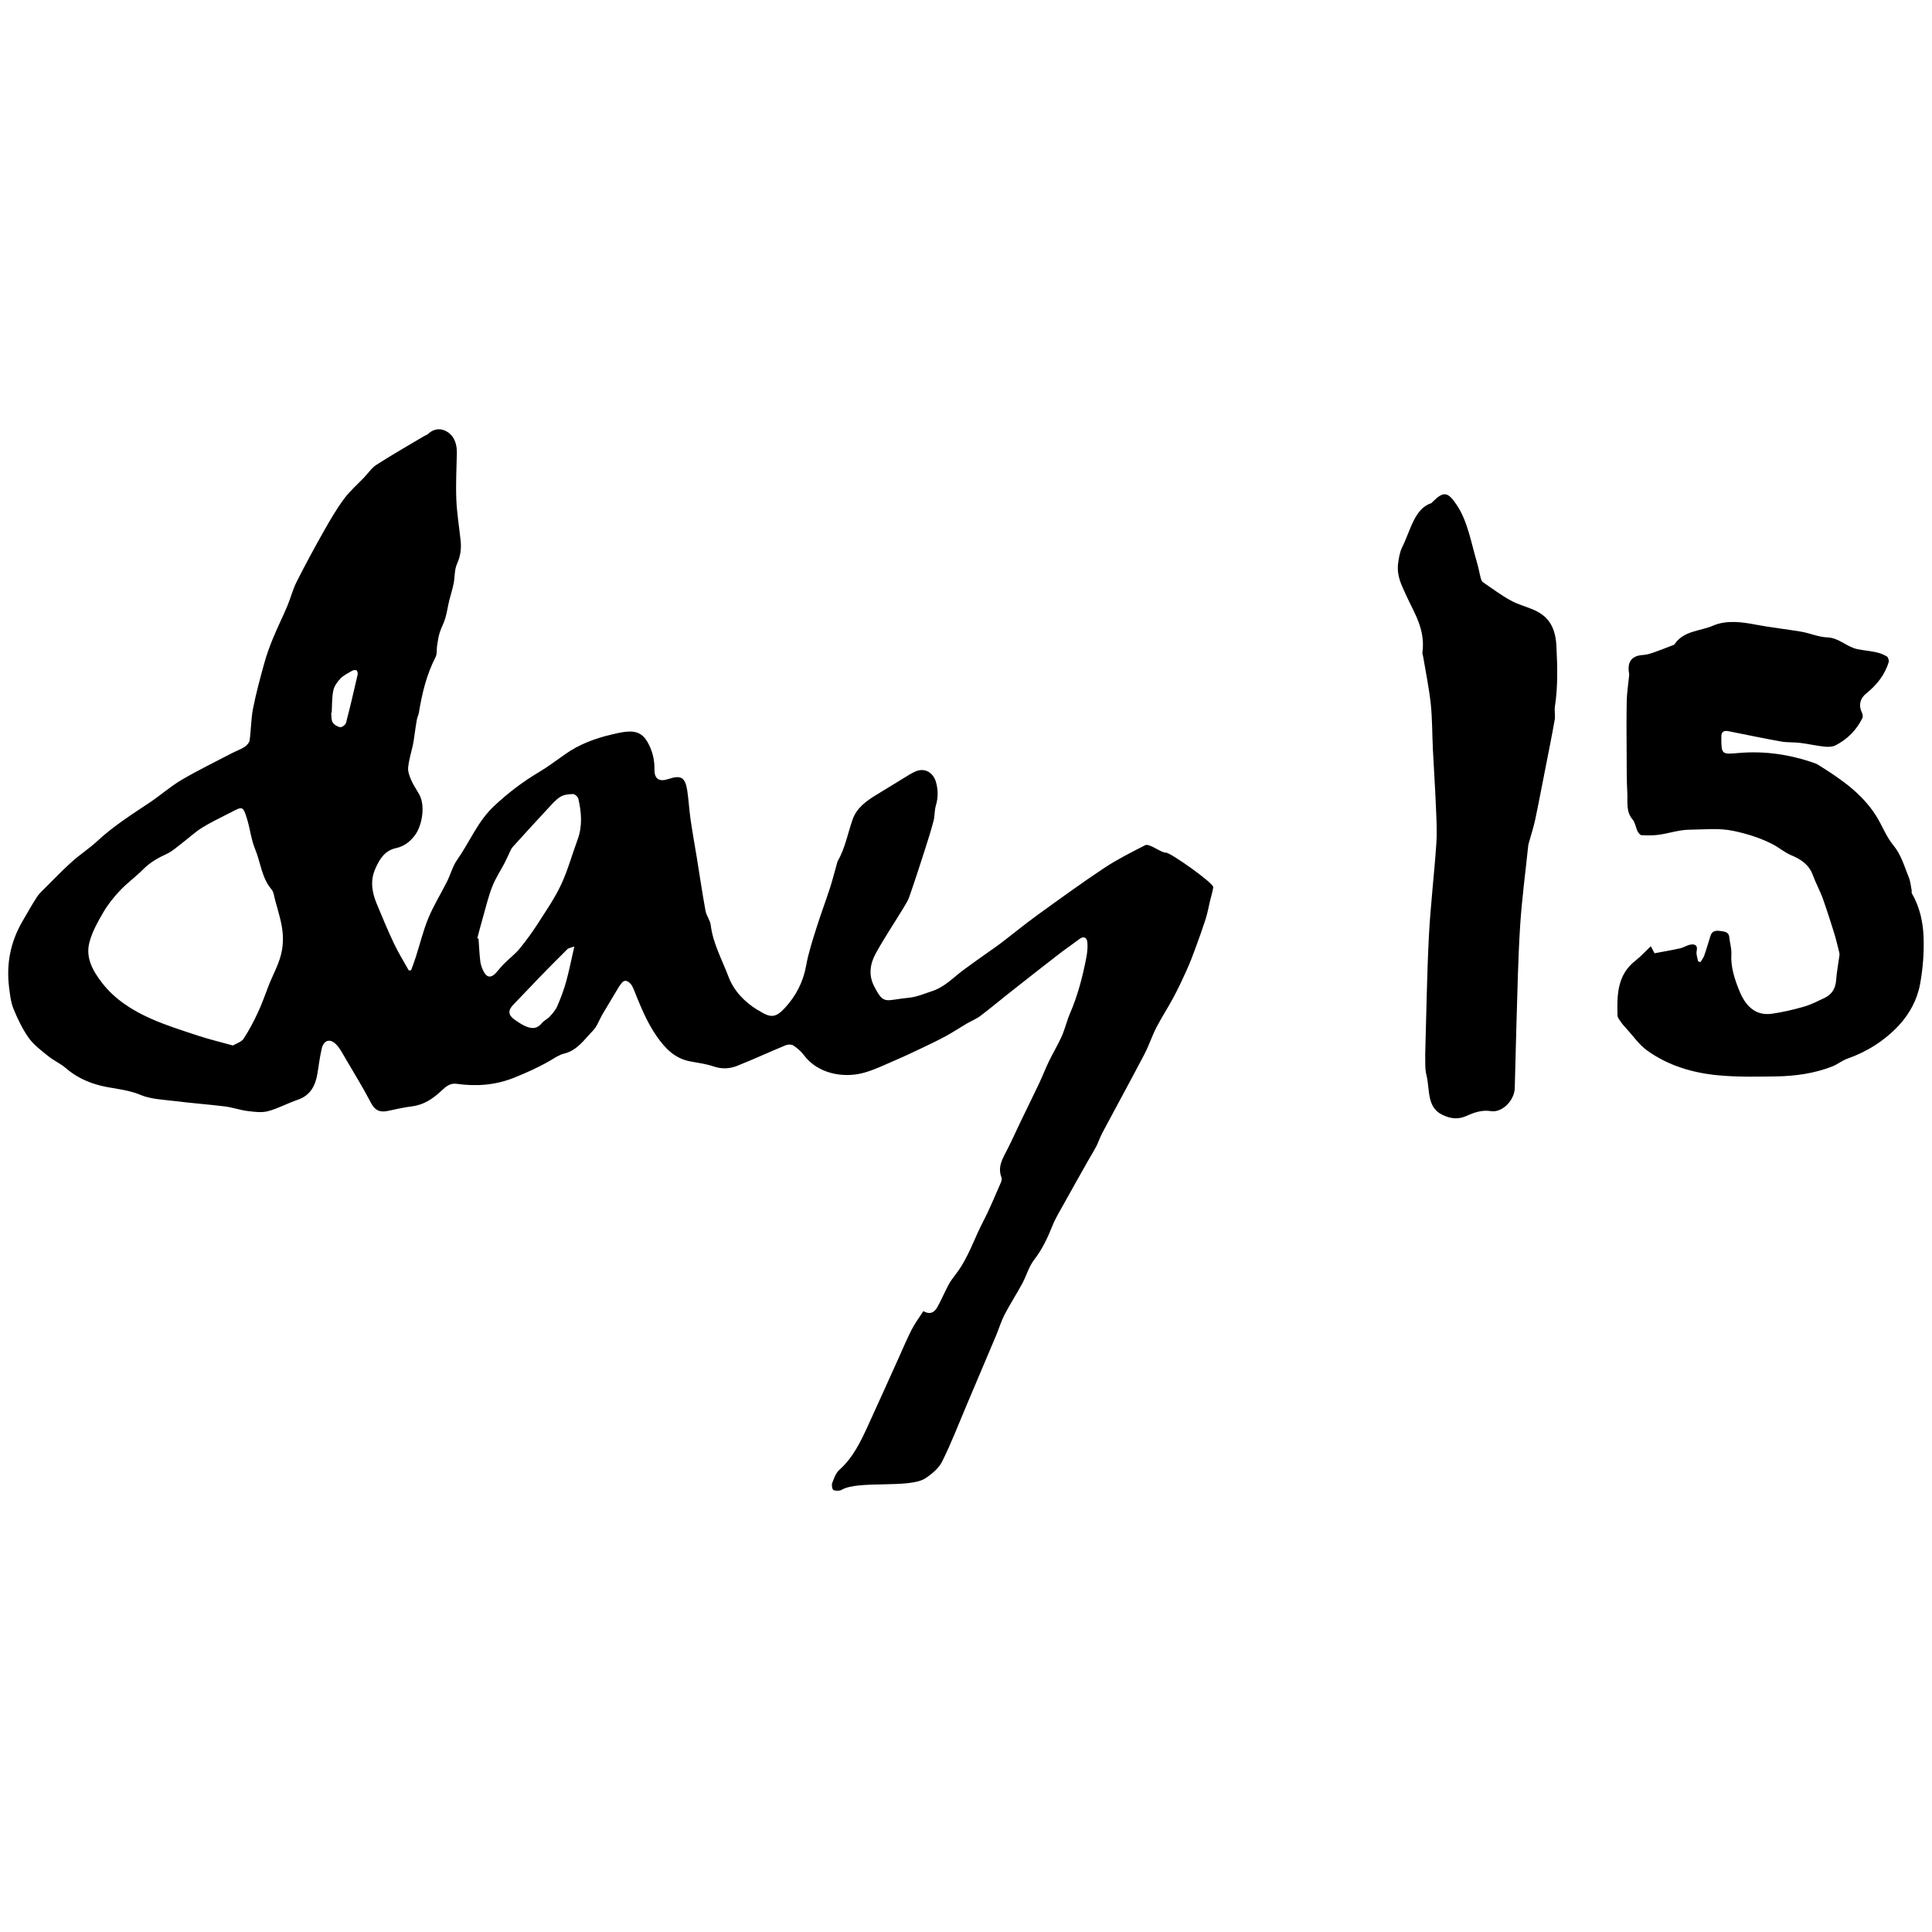 <?xml version="1.0" encoding="iso-8859-1"?>
<!-- Generator: Adobe Illustrator 18.1.1, SVG Export Plug-In . SVG Version: 6.00 Build 0)  -->
<svg version="1.1" id="Layer_1" xmlns="http://www.w3.org/2000/svg" xmlns:xlink="http://www.w3.org/1999/xlink" x="0px" y="0px"
	 viewBox="0 0 100 100" style="enable-background:new 0 0 100 100;" xml:space="preserve">
<g>
	<path style="fill-rule:evenodd;clip-rule:evenodd;" d="M85.445,48.975c0.1,0.188,0.166,0.313,0.195,0.366
		c0.482-0.092,0.904-0.161,1.326-0.257c0.186-0.041,0.357-0.165,0.541-0.192c0.229-0.036,0.379,0.037,0.311,0.342
		c-0.035,0.161,0.047,0.352,0.074,0.526c0.041,0.012,0.082,0.023,0.125,0.037c0.068-0.112,0.152-0.218,0.193-0.336
		c0.121-0.341,0.219-0.688,0.326-1.028c0.078-0.242,0.27-0.279,0.482-0.248c0.217,0.034,0.465,0.024,0.492,0.342
		c0.029,0.286,0.121,0.572,0.105,0.854c-0.043,0.682,0.178,1.315,0.416,1.909c0.285,0.703,0.779,1.309,1.684,1.181
		c0.559-0.081,1.117-0.21,1.658-0.367c0.367-0.104,0.711-0.286,1.057-0.448c0.381-0.18,0.574-0.481,0.607-0.913
		c0.031-0.437,0.117-0.87,0.174-1.305c0.01-0.081-0.02-0.168-0.039-0.251c-0.074-0.291-0.141-0.585-0.229-0.871
		c-0.193-0.612-0.385-1.223-0.601-1.826c-0.149-0.404-0.361-0.785-0.508-1.189c-0.199-0.547-0.613-0.822-1.123-1.035
		c-0.336-0.139-0.623-0.392-0.945-0.561c-0.641-0.331-1.314-0.542-2.023-0.694c-0.777-0.168-1.545-0.071-2.311-0.065
		c-0.521,0.005-1.039,0.185-1.562,0.26c-0.299,0.041-0.605,0.036-0.906,0.022c-0.072-0.005-0.164-0.12-0.205-0.203
		c-0.096-0.201-0.121-0.451-0.258-0.611c-0.352-0.414-0.246-0.9-0.271-1.359c-0.037-0.667-0.031-1.336-0.035-2.005
		c-0.006-0.924-0.014-1.85,0.004-2.775c0.01-0.415,0.076-0.827,0.117-1.241c0.006-0.062,0.016-0.125,0.004-0.184
		c-0.107-0.603,0.145-0.918,0.736-0.95c0.18-0.011,0.359-0.068,0.529-0.126c0.322-0.111,0.641-0.238,0.957-0.362
		c0.047-0.016,0.105-0.03,0.131-0.064c0.471-0.709,1.32-0.674,1.99-0.963c0.703-0.302,1.486-0.194,2.248-0.048
		c0.77,0.148,1.553,0.227,2.324,0.359c0.453,0.079,0.896,0.279,1.348,0.295c0.609,0.023,1.01,0.501,1.564,0.61
		c0.326,0.064,0.656,0.093,0.98,0.164c0.189,0.042,0.377,0.114,0.541,0.215c0.066,0.042,0.113,0.209,0.088,0.293
		c-0.201,0.673-0.633,1.195-1.17,1.628c-0.291,0.232-0.402,0.59-0.225,0.953c0.043,0.091,0.078,0.232,0.037,0.312
		c-0.303,0.618-0.771,1.089-1.377,1.406c-0.166,0.086-0.393,0.097-0.584,0.074c-0.418-0.043-0.832-0.142-1.25-0.193
		c-0.328-0.041-0.67-0.017-0.996-0.072c-0.91-0.163-1.816-0.354-2.725-0.535c-0.256-0.051-0.383,0.044-0.369,0.311
		c0.002,0.014-0.002,0.024-0.002,0.039c0.004,0.845,0.029,0.857,0.865,0.781c1.369-0.122,2.697,0.072,3.99,0.533
		c0.049,0.017,0.094,0.037,0.137,0.064c1.148,0.715,2.27,1.471,3.014,2.643c0.318,0.501,0.523,1.082,0.896,1.531
		c0.414,0.499,0.564,1.088,0.799,1.654c0.088,0.214,0.105,0.456,0.152,0.686c0.01,0.047-0.016,0.109,0.006,0.144
		c0.406,0.699,0.58,1.478,0.609,2.256c0.031,0.816-0.033,1.651-0.182,2.457c-0.147,0.794-0.547,1.535-1.09,2.121
		c-0.73,0.786-1.635,1.364-2.666,1.728c-0.275,0.094-0.512,0.296-0.783,0.403c-0.93,0.364-1.91,0.5-2.902,0.518
		c-1.008,0.016-2.023,0.036-3.023-0.059c-1.316-0.124-2.584-0.505-3.672-1.289c-0.41-0.297-0.711-0.744-1.059-1.122
		c-0.096-0.105-0.195-0.212-0.277-0.33c-0.076-0.111-0.184-0.235-0.188-0.358c-0.027-1.057-0.02-2.103,0.941-2.843
		C84.938,49.498,85.17,49.236,85.445,48.975z"/>
</g>
<path style="fill-rule:evenodd;clip-rule:evenodd;" d="M47.795,67.862c0.349,0.208,0.569,0.055,0.712-0.189
	c0.21-0.368,0.372-0.763,0.57-1.137c0.104-0.196,0.236-0.381,0.373-0.557c0.659-0.836,0.966-1.854,1.45-2.779
	c0.339-0.648,0.611-1.33,0.908-1.999c0.033-0.074,0.057-0.18,0.031-0.25c-0.223-0.562,0.07-1.007,0.309-1.474
	c0.24-0.471,0.455-0.955,0.684-1.432c0.32-0.665,0.648-1.321,0.961-1.986c0.178-0.377,0.326-0.768,0.508-1.142
	c0.209-0.432,0.461-0.844,0.656-1.281c0.17-0.388,0.264-0.809,0.432-1.196c0.396-0.917,0.645-1.875,0.834-2.849
	c0.053-0.269,0.084-0.55,0.059-0.819c-0.021-0.216-0.166-0.353-0.406-0.171c-0.375,0.282-0.764,0.547-1.133,0.834
	c-0.842,0.65-1.676,1.307-2.51,1.966c-0.502,0.393-0.986,0.805-1.494,1.186c-0.216,0.162-0.479,0.263-0.715,0.402
	c-0.351,0.208-0.691,0.436-1.05,0.631c-0.409,0.223-0.83,0.424-1.253,0.624c-0.458,0.22-0.92,0.438-1.388,0.638
	c-0.536,0.229-1.065,0.492-1.625,0.646c-1.05,0.29-2.388,0.053-3.108-0.926c-0.143-0.191-0.339-0.356-0.539-0.489
	c-0.096-0.061-0.275-0.059-0.388-0.013c-0.846,0.349-1.675,0.733-2.523,1.07c-0.39,0.154-0.797,0.172-1.22,0.027
	c-0.379-0.129-0.786-0.181-1.184-0.255c-0.812-0.147-1.319-0.672-1.769-1.324c-0.529-0.766-0.854-1.615-1.198-2.462
	c-0.037-0.089-0.087-0.177-0.151-0.245c-0.155-0.161-0.319-0.22-0.476,0.003c-0.045,0.061-0.094,0.12-0.131,0.184
	c-0.282,0.471-0.566,0.941-0.844,1.414c-0.164,0.279-0.269,0.612-0.488,0.837c-0.446,0.451-0.802,1.021-1.494,1.187
	c-0.252,0.06-0.482,0.222-0.711,0.356c-0.594,0.345-1.211,0.623-1.851,0.881c-0.986,0.399-1.976,0.469-3.005,0.325
	c-0.336-0.047-0.558,0.151-0.781,0.36c-0.429,0.402-0.896,0.727-1.508,0.804c-0.43,0.054-0.854,0.154-1.278,0.242
	c-0.393,0.08-0.65-0.021-0.854-0.409c-0.408-0.784-0.875-1.539-1.322-2.304c-0.145-0.243-0.274-0.508-0.467-0.712
	c-0.326-0.349-0.664-0.254-0.768,0.207c-0.092,0.405-0.149,0.818-0.211,1.23c-0.101,0.648-0.348,1.176-1.034,1.41
	c-0.521,0.178-1.013,0.452-1.544,0.592c-0.33,0.085-0.711,0.03-1.061-0.013c-0.39-0.05-0.769-0.188-1.158-0.236
	c-0.872-0.108-1.749-0.17-2.621-0.281c-0.59-0.072-1.219-0.093-1.754-0.318c-0.744-0.316-1.539-0.311-2.287-0.538
	c-0.577-0.175-1.103-0.439-1.564-0.839c-0.277-0.241-0.628-0.393-0.914-0.623c-0.359-0.291-0.748-0.578-1.014-0.948
	c-0.328-0.46-0.579-0.988-0.793-1.514c-0.141-0.351-0.18-0.746-0.228-1.127c-0.145-1.202,0.08-2.336,0.691-3.386
	c0.247-0.422,0.484-0.852,0.751-1.262c0.118-0.185,0.287-0.338,0.445-0.492c0.451-0.45,0.892-0.911,1.366-1.336
	c0.424-0.381,0.91-0.692,1.327-1.081c0.83-0.773,1.785-1.371,2.722-2c0.554-0.372,1.062-0.824,1.638-1.162
	c0.853-0.499,1.747-0.934,2.625-1.392c0.208-0.107,0.436-0.182,0.629-0.311c0.115-0.076,0.242-0.217,0.26-0.344
	c0.076-0.547,0.071-1.108,0.177-1.648c0.156-0.788,0.368-1.568,0.583-2.346c0.122-0.439,0.279-0.873,0.454-1.295
	c0.229-0.559,0.501-1.101,0.736-1.657c0.173-0.409,0.279-0.85,0.477-1.243c0.451-0.894,0.928-1.776,1.421-2.647
	c0.321-0.569,0.653-1.138,1.041-1.662c0.299-0.405,0.691-0.742,1.041-1.108c0.21-0.222,0.387-0.492,0.636-0.652
	c0.81-0.519,1.646-0.999,2.476-1.491c0.063-0.038,0.144-0.056,0.195-0.105c0.336-0.317,0.735-0.301,1.056-0.068
	c0.325,0.235,0.441,0.637,0.433,1.057c-0.017,0.796-0.059,1.594-0.028,2.39c0.028,0.711,0.146,1.418,0.222,2.129
	c0.046,0.42-0.003,0.811-0.185,1.214c-0.14,0.308-0.108,0.689-0.178,1.033c-0.059,0.297-0.157,0.587-0.229,0.882
	c-0.071,0.3-0.114,0.608-0.202,0.904c-0.072,0.251-0.207,0.483-0.285,0.732c-0.067,0.217-0.102,0.442-0.136,0.667
	c-0.034,0.204,0.007,0.442-0.083,0.613c-0.463,0.904-0.697,1.869-0.859,2.86c-0.022,0.134-0.09,0.262-0.112,0.396
	c-0.05,0.275-0.083,0.553-0.125,0.828c-0.021,0.146-0.04,0.294-0.07,0.438c-0.086,0.396-0.212,0.787-0.251,1.187
	c-0.021,0.217,0.074,0.46,0.166,0.671c0.114,0.26,0.286,0.499,0.422,0.752c0.303,0.57,0.143,1.592-0.253,2.107
	c-0.257,0.336-0.565,0.557-0.954,0.642c-0.601,0.133-0.858,0.569-1.083,1.076c-0.274,0.624-0.168,1.222,0.077,1.812
	c0.286,0.69,0.573,1.382,0.893,2.057c0.226,0.477,0.506,0.925,0.763,1.387c0.04-0.002,0.081-0.002,0.12-0.003
	c0.084-0.229,0.171-0.459,0.246-0.692c0.215-0.67,0.38-1.359,0.648-2.007c0.269-0.653,0.649-1.261,0.966-1.893
	c0.186-0.372,0.292-0.794,0.526-1.128c0.646-0.914,1.055-1.979,1.902-2.775c0.718-0.675,1.481-1.258,2.322-1.758
	c0.474-0.283,0.918-0.617,1.37-0.936c0.726-0.512,1.54-0.815,2.396-1.016c0.29-0.067,0.586-0.142,0.882-0.153
	c0.545-0.022,0.833,0.216,1.068,0.705c0.195,0.405,0.279,0.812,0.273,1.262c-0.008,0.489,0.25,0.646,0.716,0.49
	c0.654-0.218,0.871-0.098,0.981,0.598c0.075,0.491,0.098,0.993,0.17,1.486c0.097,0.669,0.219,1.337,0.328,2.006
	c0.147,0.91,0.281,1.824,0.447,2.73c0.048,0.256,0.24,0.489,0.271,0.745c0.118,0.955,0.589,1.79,0.919,2.667
	c0.273,0.722,0.815,1.294,1.489,1.71c0.026,0.016,0.058,0.027,0.084,0.045c0.601,0.38,0.859,0.385,1.345-0.14
	c0.569-0.615,0.947-1.339,1.1-2.189c0.117-0.658,0.33-1.301,0.53-1.94c0.216-0.692,0.473-1.37,0.697-2.058
	c0.135-0.415,0.241-0.84,0.36-1.258c0.016-0.052,0.022-0.107,0.047-0.153c0.385-0.672,0.52-1.436,0.771-2.156
	c0.212-0.601,0.707-0.957,1.229-1.275c0.446-0.271,0.888-0.547,1.334-0.816c0.233-0.142,0.463-0.297,0.712-0.403
	c0.46-0.195,0.9,0.065,1.038,0.55c0.12,0.416,0.118,0.812-0.004,1.227c-0.076,0.253-0.052,0.534-0.119,0.79
	c-0.136,0.513-0.296,1.02-0.458,1.524c-0.258,0.801-0.516,1.599-0.793,2.393c-0.08,0.228-0.216,0.439-0.344,0.648
	c-0.465,0.765-0.965,1.51-1.396,2.293c-0.288,0.525-0.388,1.104-0.091,1.687c0.515,1.012,0.57,0.725,1.806,0.608
	c0.414-0.04,0.816-0.215,1.219-0.349c0.632-0.207,1.077-0.694,1.59-1.077c0.425-0.318,0.862-0.62,1.294-0.929
	c0.215-0.154,0.436-0.302,0.647-0.462c0.633-0.483,1.248-0.989,1.893-1.456c1.146-0.828,2.291-1.661,3.467-2.443
	c0.672-0.445,1.402-0.811,2.121-1.179c0.217-0.11,0.826,0.401,1.076,0.386c0.221-0.013,2.477,1.58,2.447,1.789
	c-0.035,0.238-0.109,0.473-0.168,0.709c-0.072,0.307-0.127,0.619-0.221,0.918c-0.166,0.516-0.35,1.029-0.537,1.538
	c-0.141,0.387-0.289,0.771-0.459,1.146c-0.213,0.475-0.436,0.947-0.682,1.405c-0.279,0.521-0.607,1.018-0.877,1.543
	c-0.232,0.453-0.389,0.944-0.625,1.394c-0.711,1.358-1.449,2.702-2.17,4.056c-0.119,0.225-0.197,0.472-0.314,0.7
	c-0.143,0.272-0.307,0.532-0.457,0.799c-0.402,0.713-0.807,1.427-1.203,2.144c-0.215,0.39-0.453,0.771-0.617,1.184
	c-0.248,0.622-0.527,1.211-0.943,1.75c-0.273,0.354-0.395,0.821-0.613,1.225c-0.291,0.541-0.629,1.058-0.912,1.604
	c-0.18,0.347-0.293,0.729-0.445,1.092c-0.508,1.208-1.02,2.416-1.533,3.622c-0.41,0.969-0.788,1.955-1.257,2.895
	c-0.173,0.349-0.526,0.642-0.862,0.866c-0.812,0.546-3.486,0.099-4.329,0.596c-0.114,0.066-0.312,0.068-0.433,0.016
	c-0.066-0.029-0.108-0.257-0.068-0.359c0.093-0.243,0.189-0.524,0.374-0.689c0.7-0.624,1.091-1.438,1.469-2.262
	c0.533-1.16,1.055-2.328,1.581-3.49c0.228-0.502,0.438-1.011,0.689-1.5C47.354,68.494,47.579,68.198,47.795,67.862z M12.056,54.114
	c0.193-0.116,0.441-0.181,0.545-0.34c0.28-0.423,0.521-0.878,0.736-1.341c0.216-0.459,0.384-0.941,0.568-1.418
	c0.237-0.609,0.575-1.173,0.691-1.838c0.102-0.589,0.035-1.138-0.112-1.695c-0.076-0.285-0.15-0.572-0.234-0.856
	c-0.058-0.201-0.073-0.446-0.199-0.595c-0.514-0.607-0.56-1.396-0.848-2.088c-0.205-0.494-0.259-1.05-0.419-1.565
	c-0.2-0.652-0.233-0.653-0.817-0.336c-0.039,0.021-0.078,0.036-0.116,0.055c-0.469,0.247-0.954,0.469-1.401,0.75
	c-0.376,0.236-0.703,0.55-1.062,0.82c-0.244,0.187-0.481,0.403-0.757,0.529c-0.447,0.206-0.859,0.437-1.211,0.791
	c-0.388,0.392-0.842,0.718-1.22,1.119c-0.326,0.345-0.627,0.728-0.864,1.136C5.05,47.736,4.758,48.255,4.622,48.8
	c-0.199,0.792,0.198,1.476,0.67,2.084c0.659,0.846,1.548,1.409,2.506,1.836c0.796,0.355,1.635,0.615,2.465,0.89
	C10.835,53.799,11.426,53.938,12.056,54.114z M24.704,48.567c0.021,0.007,0.043,0.013,0.065,0.019
	c0.029,0.395,0.043,0.789,0.092,1.18c0.023,0.186,0.094,0.375,0.184,0.541c0.16,0.298,0.374,0.314,0.611,0.065
	c0.149-0.162,0.282-0.339,0.438-0.493c0.267-0.268,0.574-0.498,0.812-0.79c0.349-0.424,0.671-0.878,0.969-1.341
	c0.412-0.643,0.85-1.277,1.171-1.967c0.347-0.746,0.567-1.554,0.853-2.332c0.257-0.7,0.197-1.404,0.035-2.106
	c-0.023-0.103-0.182-0.244-0.276-0.242c-0.22,0.003-0.472,0.029-0.651,0.14c-0.236,0.146-0.428,0.372-0.62,0.579
	c-0.622,0.668-1.237,1.341-1.848,2.018c-0.09,0.1-0.137,0.237-0.197,0.359c-0.075,0.151-0.138,0.307-0.216,0.454
	c-0.216,0.414-0.48,0.807-0.647,1.237c-0.205,0.521-0.333,1.073-0.488,1.614C24.887,47.854,24.798,48.213,24.704,48.567z
	 M29.727,48.99c-0.169,0.064-0.293,0.075-0.363,0.143c-0.503,0.496-1,1-1.492,1.508c-0.436,0.448-0.857,0.908-1.295,1.354
	c-0.295,0.3-0.285,0.543,0.066,0.788c0.149,0.104,0.301,0.207,0.462,0.288c0.333,0.168,0.653,0.239,0.939-0.112
	c0.111-0.137,0.296-0.214,0.416-0.346c0.147-0.162,0.299-0.336,0.383-0.531c0.18-0.417,0.342-0.845,0.463-1.281
	C29.461,50.237,29.573,49.663,29.727,48.99z M17.169,36.89c-0.01,0.001-0.019,0.002-0.028,0.002
	c0.021,0.168-0.004,0.362,0.074,0.494c0.074,0.124,0.25,0.229,0.393,0.252c0.092,0.014,0.275-0.122,0.301-0.22
	c0.218-0.831,0.411-1.668,0.603-2.506c0.016-0.066-0.014-0.187-0.061-0.215c-0.055-0.033-0.168-0.013-0.232,0.025
	c-0.21,0.122-0.441,0.234-0.605,0.406c-0.162,0.17-0.318,0.395-0.363,0.617C17.174,36.118,17.191,36.509,17.169,36.89z"/>
<g>
	<path style="fill-rule:evenodd;clip-rule:evenodd;" d="M73.768,54.613c0.062-2.117,0.088-4.138,0.191-6.15
		c0.084-1.61,0.279-3.212,0.387-4.822c0.043-0.65,0-1.319-0.027-1.978c-0.039-0.951-0.105-1.903-0.152-2.857
		c-0.039-0.791-0.029-1.589-0.111-2.369c-0.09-0.828-0.258-1.641-0.395-2.457c-0.01-0.065-0.043-0.133-0.037-0.19
		c0.164-1.221-0.428-2.064-0.83-2.955c-0.24-0.532-0.5-0.991-0.432-1.636c0.035-0.307,0.094-0.636,0.217-0.882
		c0.428-0.847,0.629-1.995,1.502-2.271c0.02-0.007,0.039-0.038,0.057-0.057c0.598-0.597,0.812-0.536,1.289,0.188
		c0.549,0.845,0.721,1.927,1.02,2.931c0.08,0.274,0.129,0.564,0.203,0.841c0.02,0.071,0.061,0.155,0.109,0.188
		c0.467,0.318,0.928,0.663,1.412,0.931c0.367,0.208,0.766,0.311,1.148,0.469c0.684,0.285,1.184,0.753,1.24,1.896
		c0.055,1.061,0.082,2.1-0.078,3.143c-0.033,0.217,0.029,0.468-0.01,0.681c-0.148,0.845-0.32,1.685-0.484,2.524
		c-0.174,0.878-0.338,1.758-0.523,2.633c-0.084,0.39-0.205,0.766-0.311,1.146c-0.017,0.061-0.043,0.122-0.049,0.185
		c-0.145,1.393-0.332,2.779-0.422,4.178c-0.109,1.693-0.137,3.395-0.191,5.095c-0.037,1.101-0.051,2.204-0.088,3.306
		c-0.02,0.651-0.664,1.281-1.236,1.189c-0.439-0.072-0.842,0.057-1.256,0.245c-0.42,0.189-0.809,0.167-1.281-0.068
		c-0.795-0.398-0.613-1.317-0.797-2.038C73.744,55.304,73.781,54.895,73.768,54.613z"/>
</g>
</svg>
